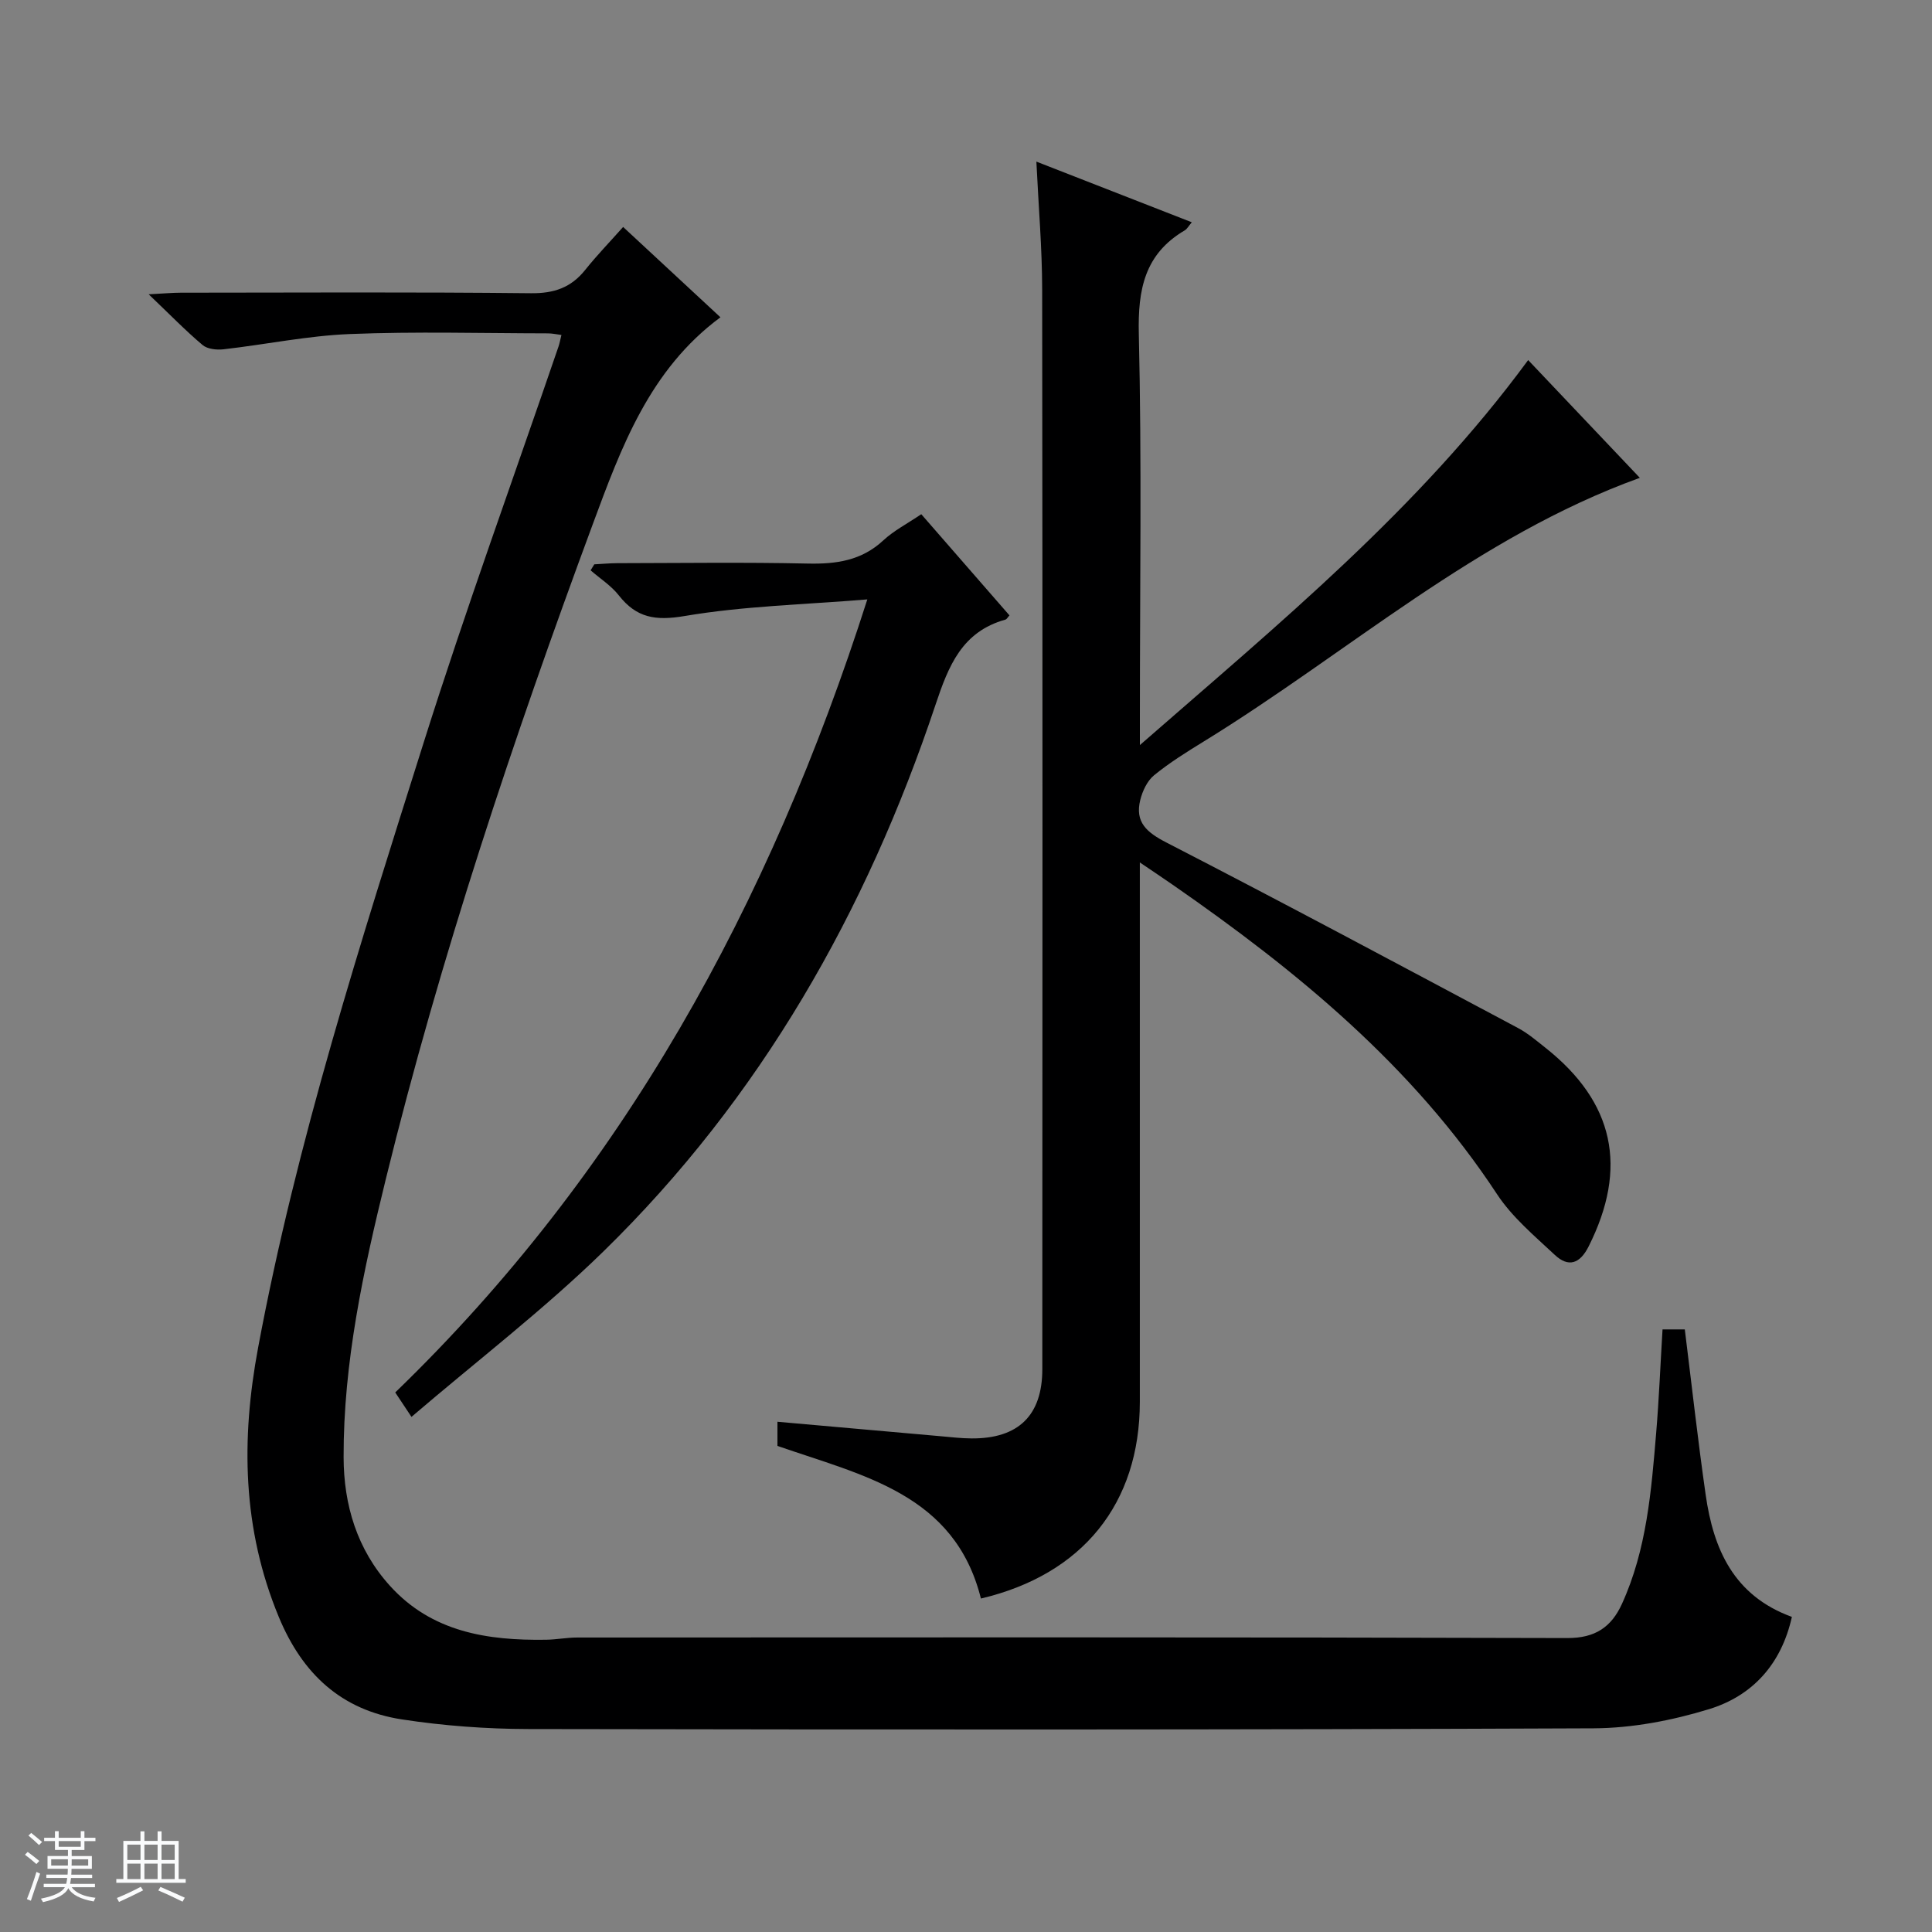 <svg enable-background="new 0 0 400 400" viewBox="0 0 400 400" xmlns="http://www.w3.org/2000/svg"><rect x="0" y="0" width="400" height="400" fill="#808080" stroke="none"/><path d="m5.17 384 .56-.58c.85.61 1.65 1.24 2.4 1.87l-.59.64c-.84-.73-1.63-1.38-2.37-1.93m1.22 9.53-.82-.34c.71-1.76 1.37-3.64 1.98-5.63.24.13.5.25.76.36-.6 1.67-1.24 3.54-1.92 5.61m-.5-13.5.57-.54c.56.44 1.31 1.06 2.26 1.87l-.64.64c-.68-.66-1.41-1.32-2.19-1.97m3.25.46h2.24v-1.36h.77v1.36h4.57v-1.36h.76v1.36h2.28v.69h-2.28v1.84h-2.64v1.26h4.18v2.64h-4.21c0 .45-.02.86-.05 1.21h4.32v.69h-4.38c-.04.34-.1.75-.19 1.22h5.15v.69h-4.82c.87 1.19 2.51 1.92 4.93 2.19-.17.31-.3.57-.37.76-2.77-.49-4.52-1.41-5.26-2.76-.56 1.26-2.3 2.23-5.24 2.9-.12-.24-.26-.48-.43-.72 2.73-.55 4.38-1.34 4.96-2.38h-4.38v-.69h4.65c.1-.38.17-.79.21-1.22h-4.32v-.69h4.4c.03-.34.05-.75.05-1.21h-4.2v-2.64h4.23v-1.26h-2.69v-1.84h-2.24zm1.46 4.46v1.29h3.45c.01-.4.02-.57.01-.53v-.32-.45h-3.46zm1.55-2.59h4.57v-1.19h-4.57zm6.11 2.59h-3.42v.77c-.01.19-.01.37-.02.53h3.44z" fill="#fafbfc"/><path d="m32.63 379.16h.82v1.98h3.54v7.89h1.46v.78h-14.37v-.78h1.46v-7.89h3.54v-1.98h.82v1.98h2.73zm-3.49 11.48.5.73c-1.61.82-3.28 1.63-5 2.41-.13-.27-.28-.55-.44-.82 1.75-.72 3.4-1.49 4.94-2.32m-2.78-5.55h2.73v-3.18h-2.73zm0 3.95h2.73v-3.2h-2.73zm3.54-3.95h2.73v-3.18h-2.73zm0 3.95h2.73v-3.2h-2.73zm7.89 4.68c-1.84-.92-3.51-1.7-5.02-2.32l.45-.73c1.89.8 3.57 1.55 5.04 2.23zm-1.62-11.81h-2.73v3.18h2.73zm-2.73 7.13h2.73v-3.2h-2.73v3.19z" fill="#fafbfc"/><g fill="#000001"><path d="m344.21 275.24h4.61c1.44 11.57 2.7 22.92 4.32 34.23 1.6 11.24 5.79 20.9 17.85 25.29-2.18 9.8-8.16 16.34-17.14 19.1-7.67 2.35-15.92 3.93-23.91 3.97-73.5.31-146.99.28-220.49.15-8.77-.02-17.61-.67-26.27-2-12.48-1.93-20.56-9.37-25.46-21.21-7.56-18.25-7.83-36.77-4.28-55.76 7.97-42.7 21.24-83.96 34.27-125.25 8.69-27.55 18.59-54.72 27.94-82.06.21-.62.32-1.27.59-2.35-1.04-.13-1.92-.33-2.8-.33-13.68-.02-27.36-.41-41.01.14-8.75.35-17.43 2.17-26.16 3.16-1.41.16-3.32-.04-4.32-.88-3.53-2.97-6.75-6.3-11.17-10.51 3.22-.16 4.93-.33 6.65-.33 24.17-.02 48.33-.15 72.5.11 4.79.05 8.3-1.16 11.24-4.84 2.38-2.98 5.05-5.74 7.84-8.88 7.16 6.65 13.58 12.6 20.15 18.7-14.69 10.86-20.55 26.96-26.43 42.83-16.48 44.52-31.54 89.52-42.87 135.67-4.63 18.87-8.77 37.92-8.72 57.5.02 9.9 2.79 19.11 9.58 26.62 8.68 9.61 20.22 11.37 32.35 11.18 2.15-.03 4.29-.46 6.44-.46 68.33-.03 136.66-.09 204.99.11 5.8.02 9.13-2.3 11.31-7.08 5.13-11.26 6.08-23.39 7.09-35.48.58-6.96.86-13.93 1.31-21.34z"/><path d="m214.57 33.46c11.13 4.34 21.42 8.36 32.18 12.56-.69.81-.98 1.39-1.44 1.66-8.34 4.9-9.75 12.25-9.53 21.47.62 26.32.22 52.66.22 78.99v6.12c28.93-25.27 57.73-48.87 80.39-79.71 7.8 8.23 15.52 16.37 23.12 24.38-33.77 12.19-60.34 36.17-90.26 54.57-3.54 2.18-7.1 4.39-10.31 7.01-1.42 1.16-2.4 3.26-2.86 5.11-1.15 4.63 1.36 6.73 5.46 8.84 24.38 12.55 48.56 25.5 72.76 38.39 2.04 1.08 3.84 2.64 5.67 4.08 14.26 11.29 17.13 24.84 8.94 41.13-1.81 3.61-4.19 4.39-7 1.76-4.23-3.96-8.84-7.82-11.97-12.58-17.46-26.57-41.41-46.21-67.13-64.05-1.99-1.38-4.01-2.73-6.82-4.63v6.2c0 35.16.01 70.33 0 105.49-.01 21.03-11.83 35.74-32.9 40.71-5.43-21.66-24.37-25.42-42.13-31.6 0-1.37 0-3.09 0-5 11.36 1.01 22.56 2.01 33.75 2.99 2.15.19 4.31.45 6.47.46 9.63.05 14.61-4.73 14.62-14.31.04-74.49.06-148.98-.03-223.48-.01-8.59-.75-17.17-1.2-26.56z"/><path d="m85.19 293.35c-1.72-2.59-2.45-3.69-3.36-5.06 47.01-45.43 77.46-100.78 97.74-164.19-13.26 1.09-25.69 1.38-37.82 3.44-6.03 1.02-9.96.4-13.63-4.27-1.58-2.02-3.87-3.47-5.84-5.19.25-.41.5-.82.76-1.24 1.57-.08 3.14-.23 4.71-.24 13.16-.02 26.33-.21 39.49.08 5.89.13 11.12-.6 15.64-4.8 2.16-2.01 4.89-3.41 7.86-5.42 6.12 7.03 12.2 14 18.26 20.95-.38.41-.56.79-.83.87-8.97 2.5-11.77 9.5-14.48 17.63-14.32 42.87-36.22 81.4-68.73 113.16-12.33 12.04-26.11 22.59-39.77 34.28z"/></g></svg>